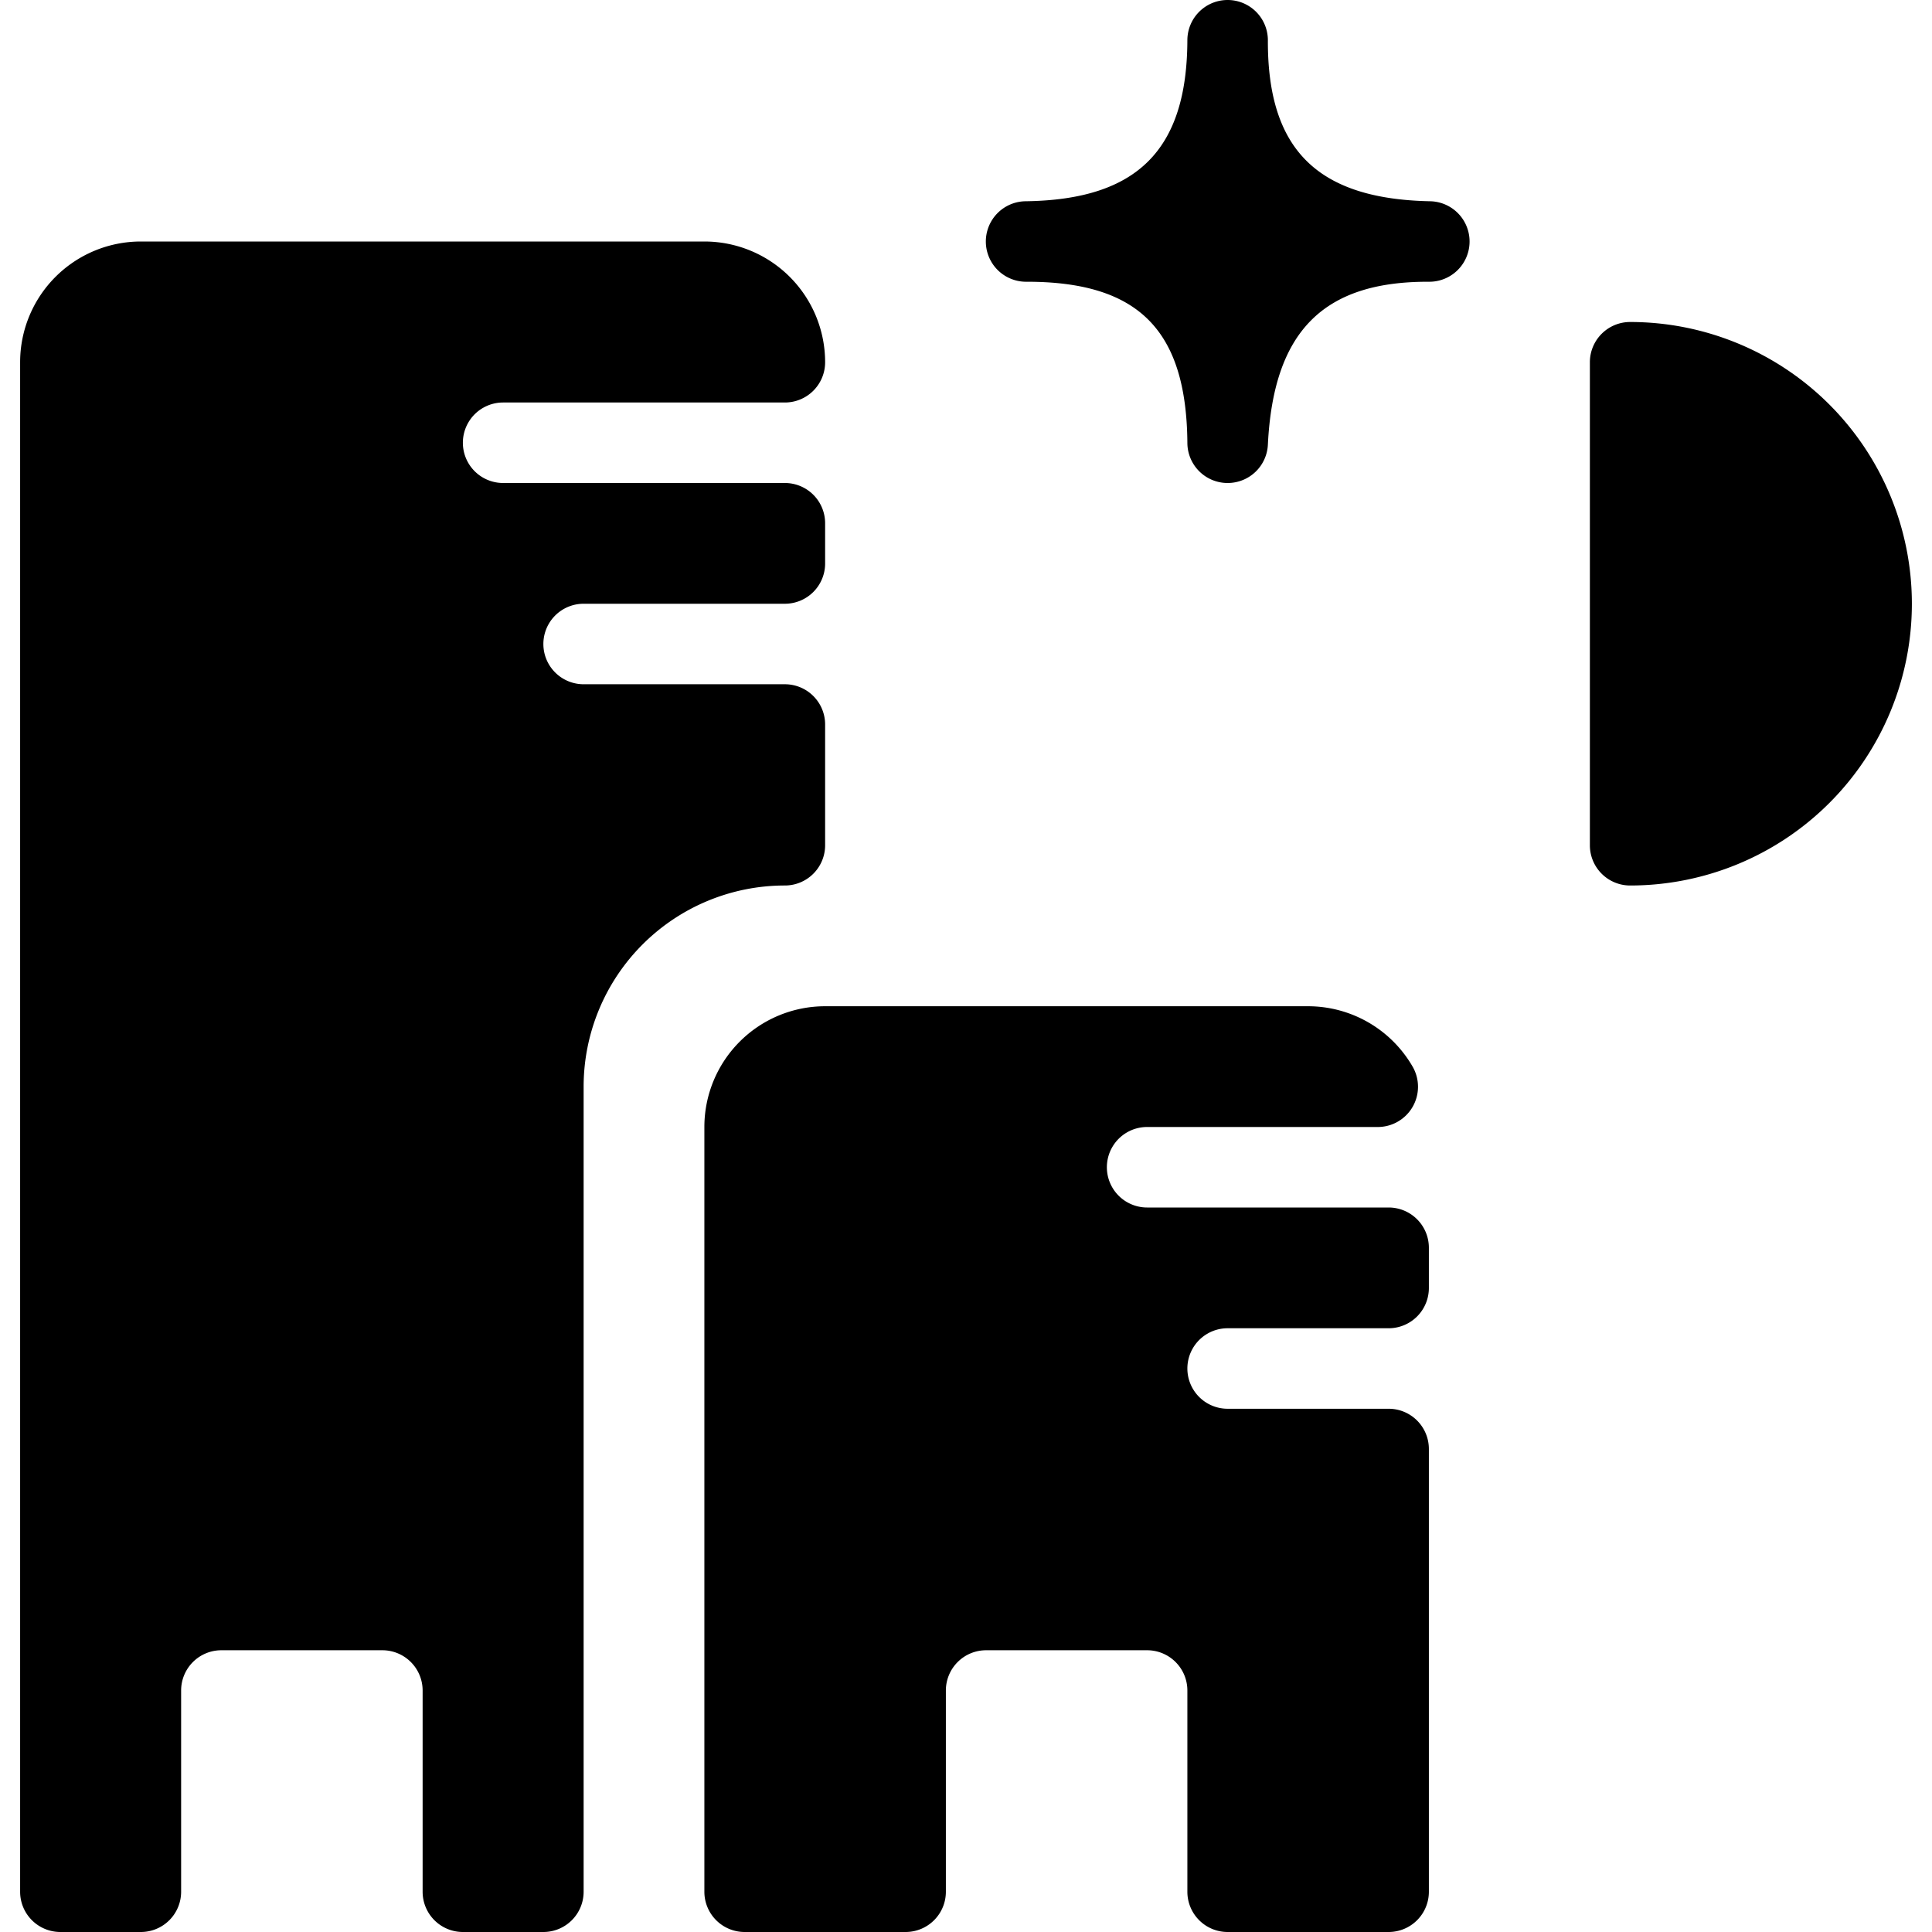 <svg xmlns="http://www.w3.org/2000/svg" viewBox="0 0 24 24"><title>building-night</title><path d="M20.25,4a.5.5,0,0,0-.5.5v6a.5.5,0,0,0,.5.5,3.5,3.5,0,0,0,0-7Z"/><path d="M17.75,3.5a.5.5,0,0,0,.011-1c-1.4-.029-2.016-.646-2.011-2h0a.5.5,0,0,0-.5-.5h0a.5.5,0,0,0-.5.5h0c-.005,1.364-.624,1.981-2.007,2a.5.5,0,0,0,.007,1h.007c1.385,0,1.981.6,1.993,2a.5.5,0,0,0,.49.5h.01a.5.5,0,0,0,.5-.475c.069-1.4.681-2.025,1.983-2.025Z"/><path d="M9.75,11a.5.5,0,0,0,.5-.5V9a.5.5,0,0,0-.5-.5H7.25a.5.5,0,0,1,0-1h2.5a.5.5,0,0,0,.5-.5V6.5a.5.5,0,0,0-.5-.5H6.25a.5.5,0,0,1,0-1h3.5a.5.5,0,0,0,.5-.5A1.5,1.5,0,0,0,8.75,3h-7A1.5,1.5,0,0,0,.25,4.5v19a.5.5,0,0,0,.5.5h1a.5.5,0,0,0,.5-.5V21a.5.5,0,0,1,.5-.5h2a.5.5,0,0,1,.5.5v2.5a.5.5,0,0,0,.5.5h1a.5.5,0,0,0,.5-.5v-10A2.5,2.5,0,0,1,9.75,11Z"/><path d="M17.75,15.5a.5.5,0,0,0-.5-.5h-3a.5.5,0,0,1,0-1h2.866a.5.5,0,0,0,.432-.75,1.5,1.5,0,0,0-1.3-.75h-6A1.5,1.5,0,0,0,8.75,14v9.5a.5.5,0,0,0,.5.5h2a.5.5,0,0,0,.5-.5V21a.5.5,0,0,1,.5-.5h2a.5.5,0,0,1,.5.5v2.5a.5.5,0,0,0,.5.5h2a.5.5,0,0,0,.5-.5V18a.5.5,0,0,0-.5-.5h-2a.5.5,0,0,1,0-1h2a.5.5,0,0,0,.5-.5Z"/></svg>